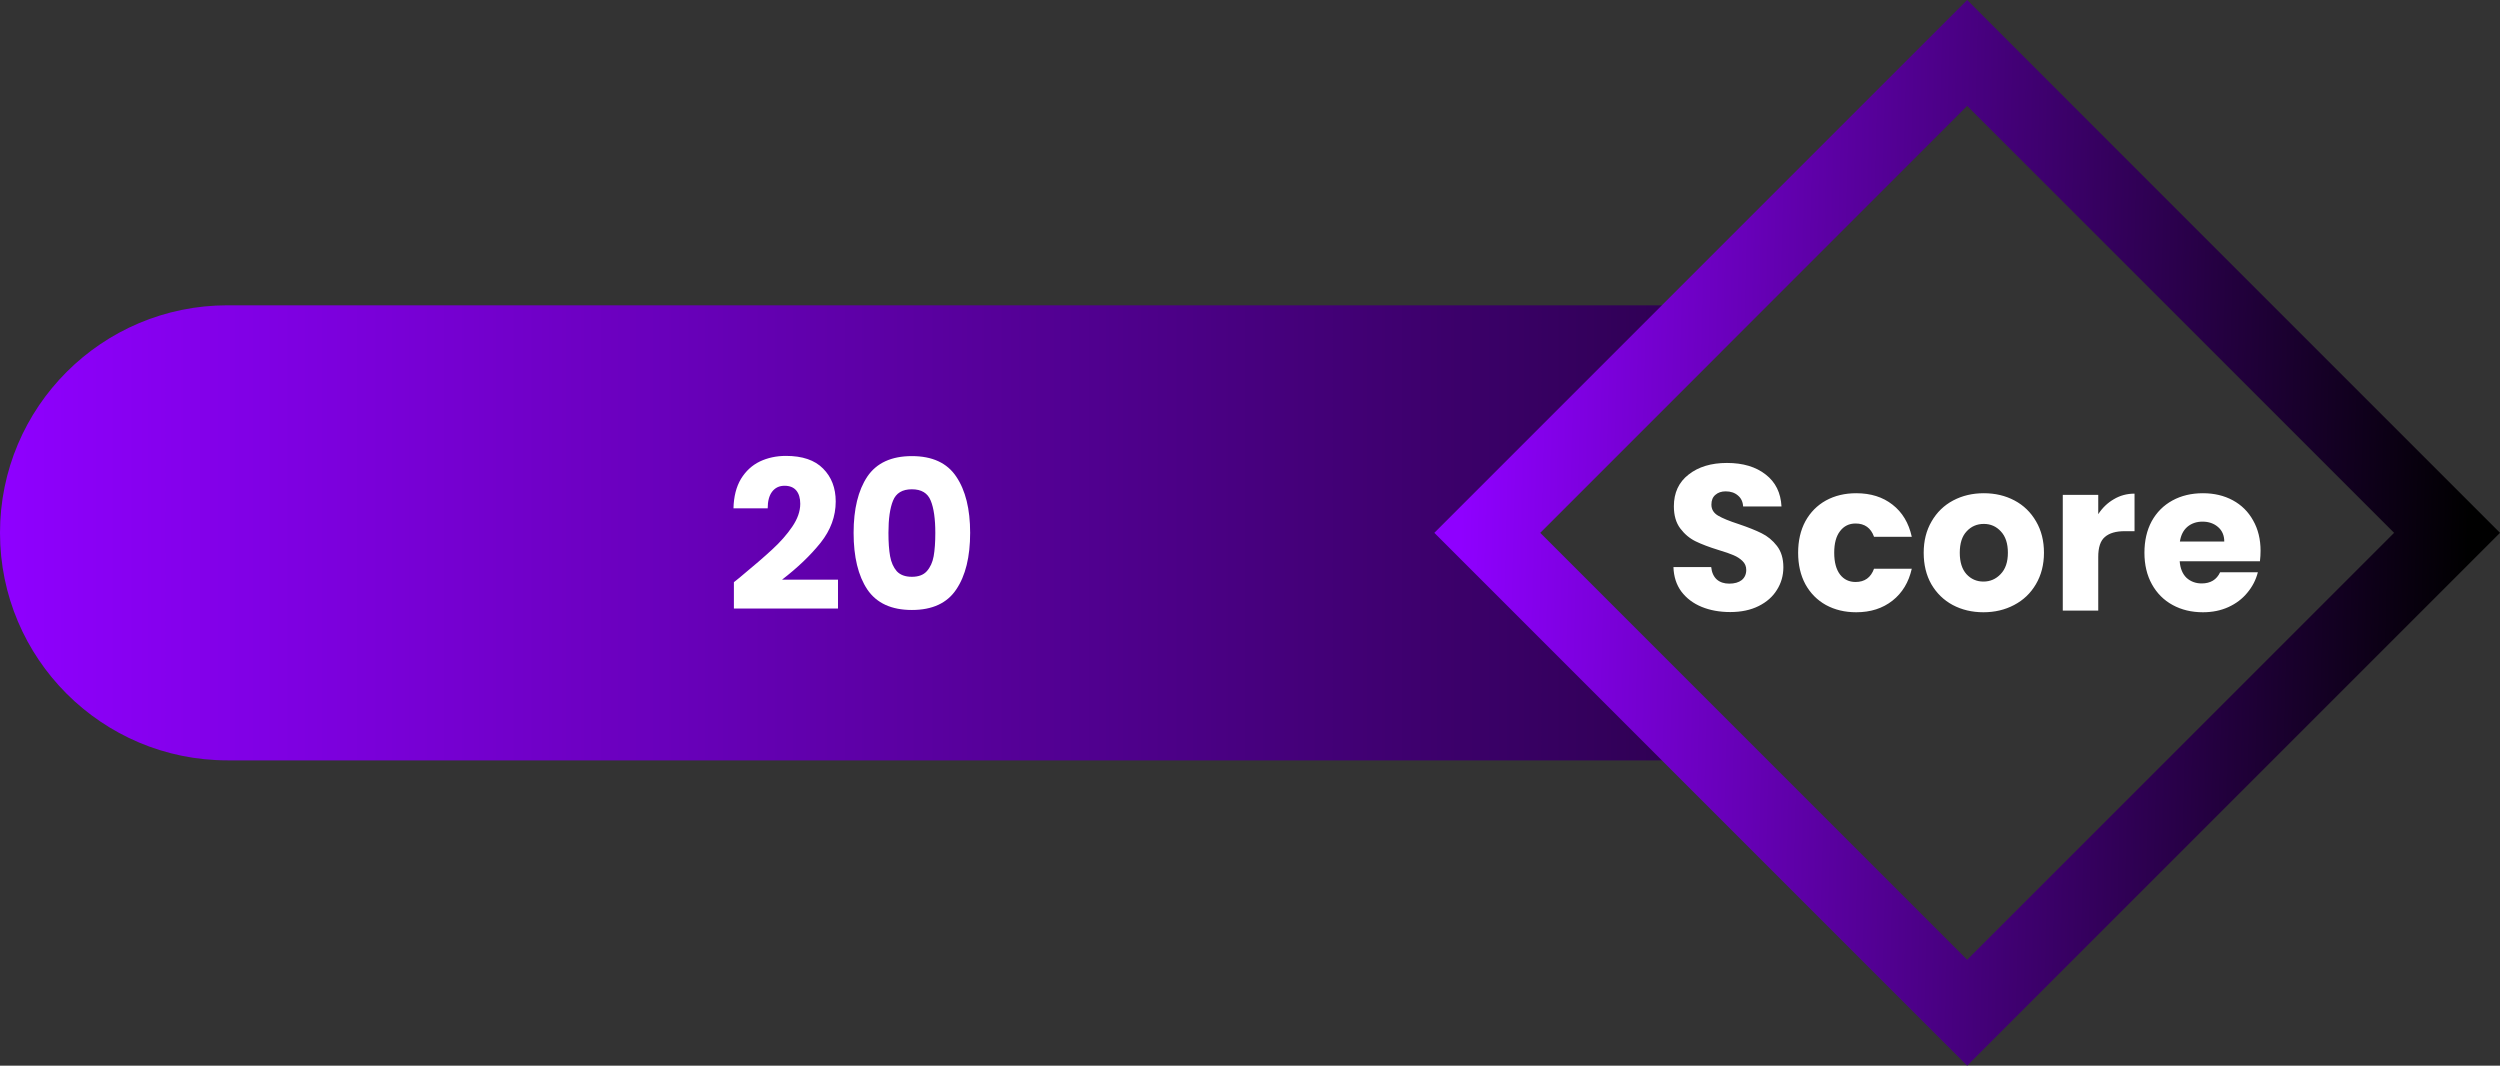 <svg width="434" height="185" viewBox="0 0 434 185" fill="none" xmlns="http://www.w3.org/2000/svg">
<rect x="0" y="0" width="434" height="185" fill="#333333" stroke="none"/>
<path d="M0 92.5C0 70.685 17.685 53 39.5 53H289.5L249.5 92L289.5 132H39.5C17.685 132 0 114.315 0 92.5V92.5Z" fill="url(#paint0_linear_21_4936)"/>
<path d="M258.192 92.5L341.5 9.192L424.808 92.5L341.5 175.808L258.192 92.5Z" stroke="url(#paint1_linear_21_4936)" stroke-width="13"/>
<path d="M300.376 106.252C298.528 106.252 296.872 105.952 295.408 105.352C293.944 104.752 292.768 103.864 291.88 102.688C291.016 101.512 290.56 100.096 290.512 98.44H297.064C297.16 99.376 297.484 100.096 298.036 100.6C298.588 101.08 299.308 101.32 300.196 101.32C301.108 101.32 301.828 101.116 302.356 100.708C302.884 100.276 303.148 99.688 303.148 98.944C303.148 98.32 302.932 97.804 302.5 97.396C302.092 96.988 301.576 96.652 300.952 96.388C300.352 96.124 299.488 95.824 298.36 95.488C296.728 94.984 295.396 94.48 294.364 93.976C293.332 93.472 292.444 92.728 291.7 91.744C290.956 90.76 290.584 89.476 290.584 87.892C290.584 85.54 291.436 83.704 293.14 82.384C294.844 81.04 297.064 80.368 299.8 80.368C302.584 80.368 304.828 81.04 306.532 82.384C308.236 83.704 309.148 85.552 309.268 87.928H302.608C302.56 87.112 302.26 86.476 301.708 86.02C301.156 85.54 300.448 85.3 299.584 85.3C298.84 85.3 298.24 85.504 297.784 85.912C297.328 86.296 297.1 86.86 297.1 87.604C297.1 88.42 297.484 89.056 298.252 89.512C299.02 89.968 300.22 90.46 301.852 90.988C303.484 91.54 304.804 92.068 305.812 92.572C306.844 93.076 307.732 93.808 308.476 94.768C309.22 95.728 309.592 96.964 309.592 98.476C309.592 99.916 309.22 101.224 308.476 102.4C307.756 103.576 306.7 104.512 305.308 105.208C303.916 105.904 302.272 106.252 300.376 106.252ZM312.156 95.956C312.156 93.868 312.576 92.044 313.416 90.484C314.28 88.924 315.468 87.724 316.98 86.884C318.516 86.044 320.268 85.624 322.236 85.624C324.756 85.624 326.856 86.284 328.536 87.604C330.24 88.924 331.356 90.784 331.884 93.184H325.332C324.78 91.648 323.712 90.88 322.128 90.88C321 90.88 320.1 91.324 319.428 92.212C318.756 93.076 318.42 94.324 318.42 95.956C318.42 97.588 318.756 98.848 319.428 99.736C320.1 100.6 321 101.032 322.128 101.032C323.712 101.032 324.78 100.264 325.332 98.728H331.884C331.356 101.08 330.24 102.928 328.536 104.272C326.832 105.616 324.732 106.288 322.236 106.288C320.268 106.288 318.516 105.868 316.98 105.028C315.468 104.188 314.28 102.988 313.416 101.428C312.576 99.868 312.156 98.044 312.156 95.956ZM344.321 106.288C342.353 106.288 340.577 105.868 338.993 105.028C337.433 104.188 336.197 102.988 335.285 101.428C334.397 99.868 333.953 98.044 333.953 95.956C333.953 93.892 334.409 92.08 335.321 90.52C336.233 88.936 337.481 87.724 339.065 86.884C340.649 86.044 342.425 85.624 344.393 85.624C346.361 85.624 348.137 86.044 349.721 86.884C351.305 87.724 352.553 88.936 353.465 90.52C354.377 92.08 354.833 93.892 354.833 95.956C354.833 98.02 354.365 99.844 353.429 101.428C352.517 102.988 351.257 104.188 349.649 105.028C348.065 105.868 346.289 106.288 344.321 106.288ZM344.321 100.96C345.497 100.96 346.493 100.528 347.309 99.664C348.149 98.8 348.569 97.564 348.569 95.956C348.569 94.348 348.161 93.112 347.345 92.248C346.553 91.384 345.569 90.952 344.393 90.952C343.193 90.952 342.197 91.384 341.405 92.248C340.613 93.088 340.217 94.324 340.217 95.956C340.217 97.564 340.601 98.8 341.369 99.664C342.161 100.528 343.145 100.96 344.321 100.96ZM364.255 89.26C364.975 88.156 365.875 87.292 366.955 86.668C368.035 86.02 369.235 85.696 370.555 85.696V92.212H368.863C367.327 92.212 366.175 92.548 365.407 93.22C364.639 93.868 364.255 95.02 364.255 96.676V106H358.099V85.912H364.255V89.26ZM392.434 95.632C392.434 96.208 392.398 96.808 392.326 97.432H378.394C378.49 98.68 378.886 99.64 379.582 100.312C380.302 100.96 381.178 101.284 382.21 101.284C383.746 101.284 384.814 100.636 385.414 99.34H391.966C391.63 100.66 391.018 101.848 390.13 102.904C389.266 103.96 388.174 104.788 386.854 105.388C385.534 105.988 384.058 106.288 382.426 106.288C380.458 106.288 378.706 105.868 377.17 105.028C375.634 104.188 374.434 102.988 373.57 101.428C372.706 99.868 372.274 98.044 372.274 95.956C372.274 93.868 372.694 92.044 373.534 90.484C374.398 88.924 375.598 87.724 377.134 86.884C378.67 86.044 380.434 85.624 382.426 85.624C384.37 85.624 386.098 86.032 387.61 86.848C389.122 87.664 390.298 88.828 391.138 90.34C392.002 91.852 392.434 93.616 392.434 95.632ZM386.134 94.012C386.134 92.956 385.774 92.116 385.054 91.492C384.334 90.868 383.434 90.556 382.354 90.556C381.322 90.556 380.446 90.856 379.726 91.456C379.03 92.056 378.598 92.908 378.43 94.012H386.134Z" fill="white"/>
<path d="M127.404 101.068C128.22 100.42 128.592 100.12 128.52 100.168C130.872 98.224 132.72 96.628 134.064 95.38C135.432 94.132 136.584 92.824 137.52 91.456C138.456 90.088 138.924 88.756 138.924 87.46C138.924 86.476 138.696 85.708 138.24 85.156C137.784 84.604 137.1 84.328 136.188 84.328C135.276 84.328 134.556 84.676 134.028 85.372C133.524 86.044 133.272 87.004 133.272 88.252H127.332C127.38 86.212 127.812 84.508 128.628 83.14C129.468 81.772 130.56 80.764 131.904 80.116C133.272 79.468 134.784 79.144 136.44 79.144C139.296 79.144 141.444 79.876 142.884 81.34C144.348 82.804 145.08 84.712 145.08 87.064C145.08 89.632 144.204 92.02 142.452 94.228C140.7 96.412 138.468 98.548 135.756 100.636H145.476V105.64H127.404V101.068ZM148.186 92.5C148.186 88.372 148.978 85.12 150.562 82.744C152.17 80.368 154.75 79.18 158.302 79.18C161.854 79.18 164.422 80.368 166.006 82.744C167.614 85.12 168.418 88.372 168.418 92.5C168.418 96.676 167.614 99.952 166.006 102.328C164.422 104.704 161.854 105.892 158.302 105.892C154.75 105.892 152.17 104.704 150.562 102.328C148.978 99.952 148.186 96.676 148.186 92.5ZM162.37 92.5C162.37 90.076 162.106 88.216 161.578 86.92C161.05 85.6 159.958 84.94 158.302 84.94C156.646 84.94 155.554 85.6 155.026 86.92C154.498 88.216 154.234 90.076 154.234 92.5C154.234 94.132 154.33 95.488 154.522 96.568C154.714 97.624 155.098 98.488 155.674 99.16C156.274 99.808 157.15 100.132 158.302 100.132C159.454 100.132 160.318 99.808 160.894 99.16C161.494 98.488 161.89 97.624 162.082 96.568C162.274 95.488 162.37 94.132 162.37 92.5Z" fill="white"/>
<defs>
<linearGradient id="paint0_linear_21_4936" x1="-2.09864e-06" y1="93" x2="432.394" y2="93" gradientUnits="userSpaceOnUse">
<stop stop-color="#8F00FF"/>
<stop offset="1"/>
</linearGradient>
<linearGradient id="paint1_linear_21_4936" x1="253.5" y1="93" x2="428.5" y2="97.5" gradientUnits="userSpaceOnUse">
<stop stop-color="#8F00FF"/>
<stop offset="1"/>
</linearGradient>
</defs>
</svg>
